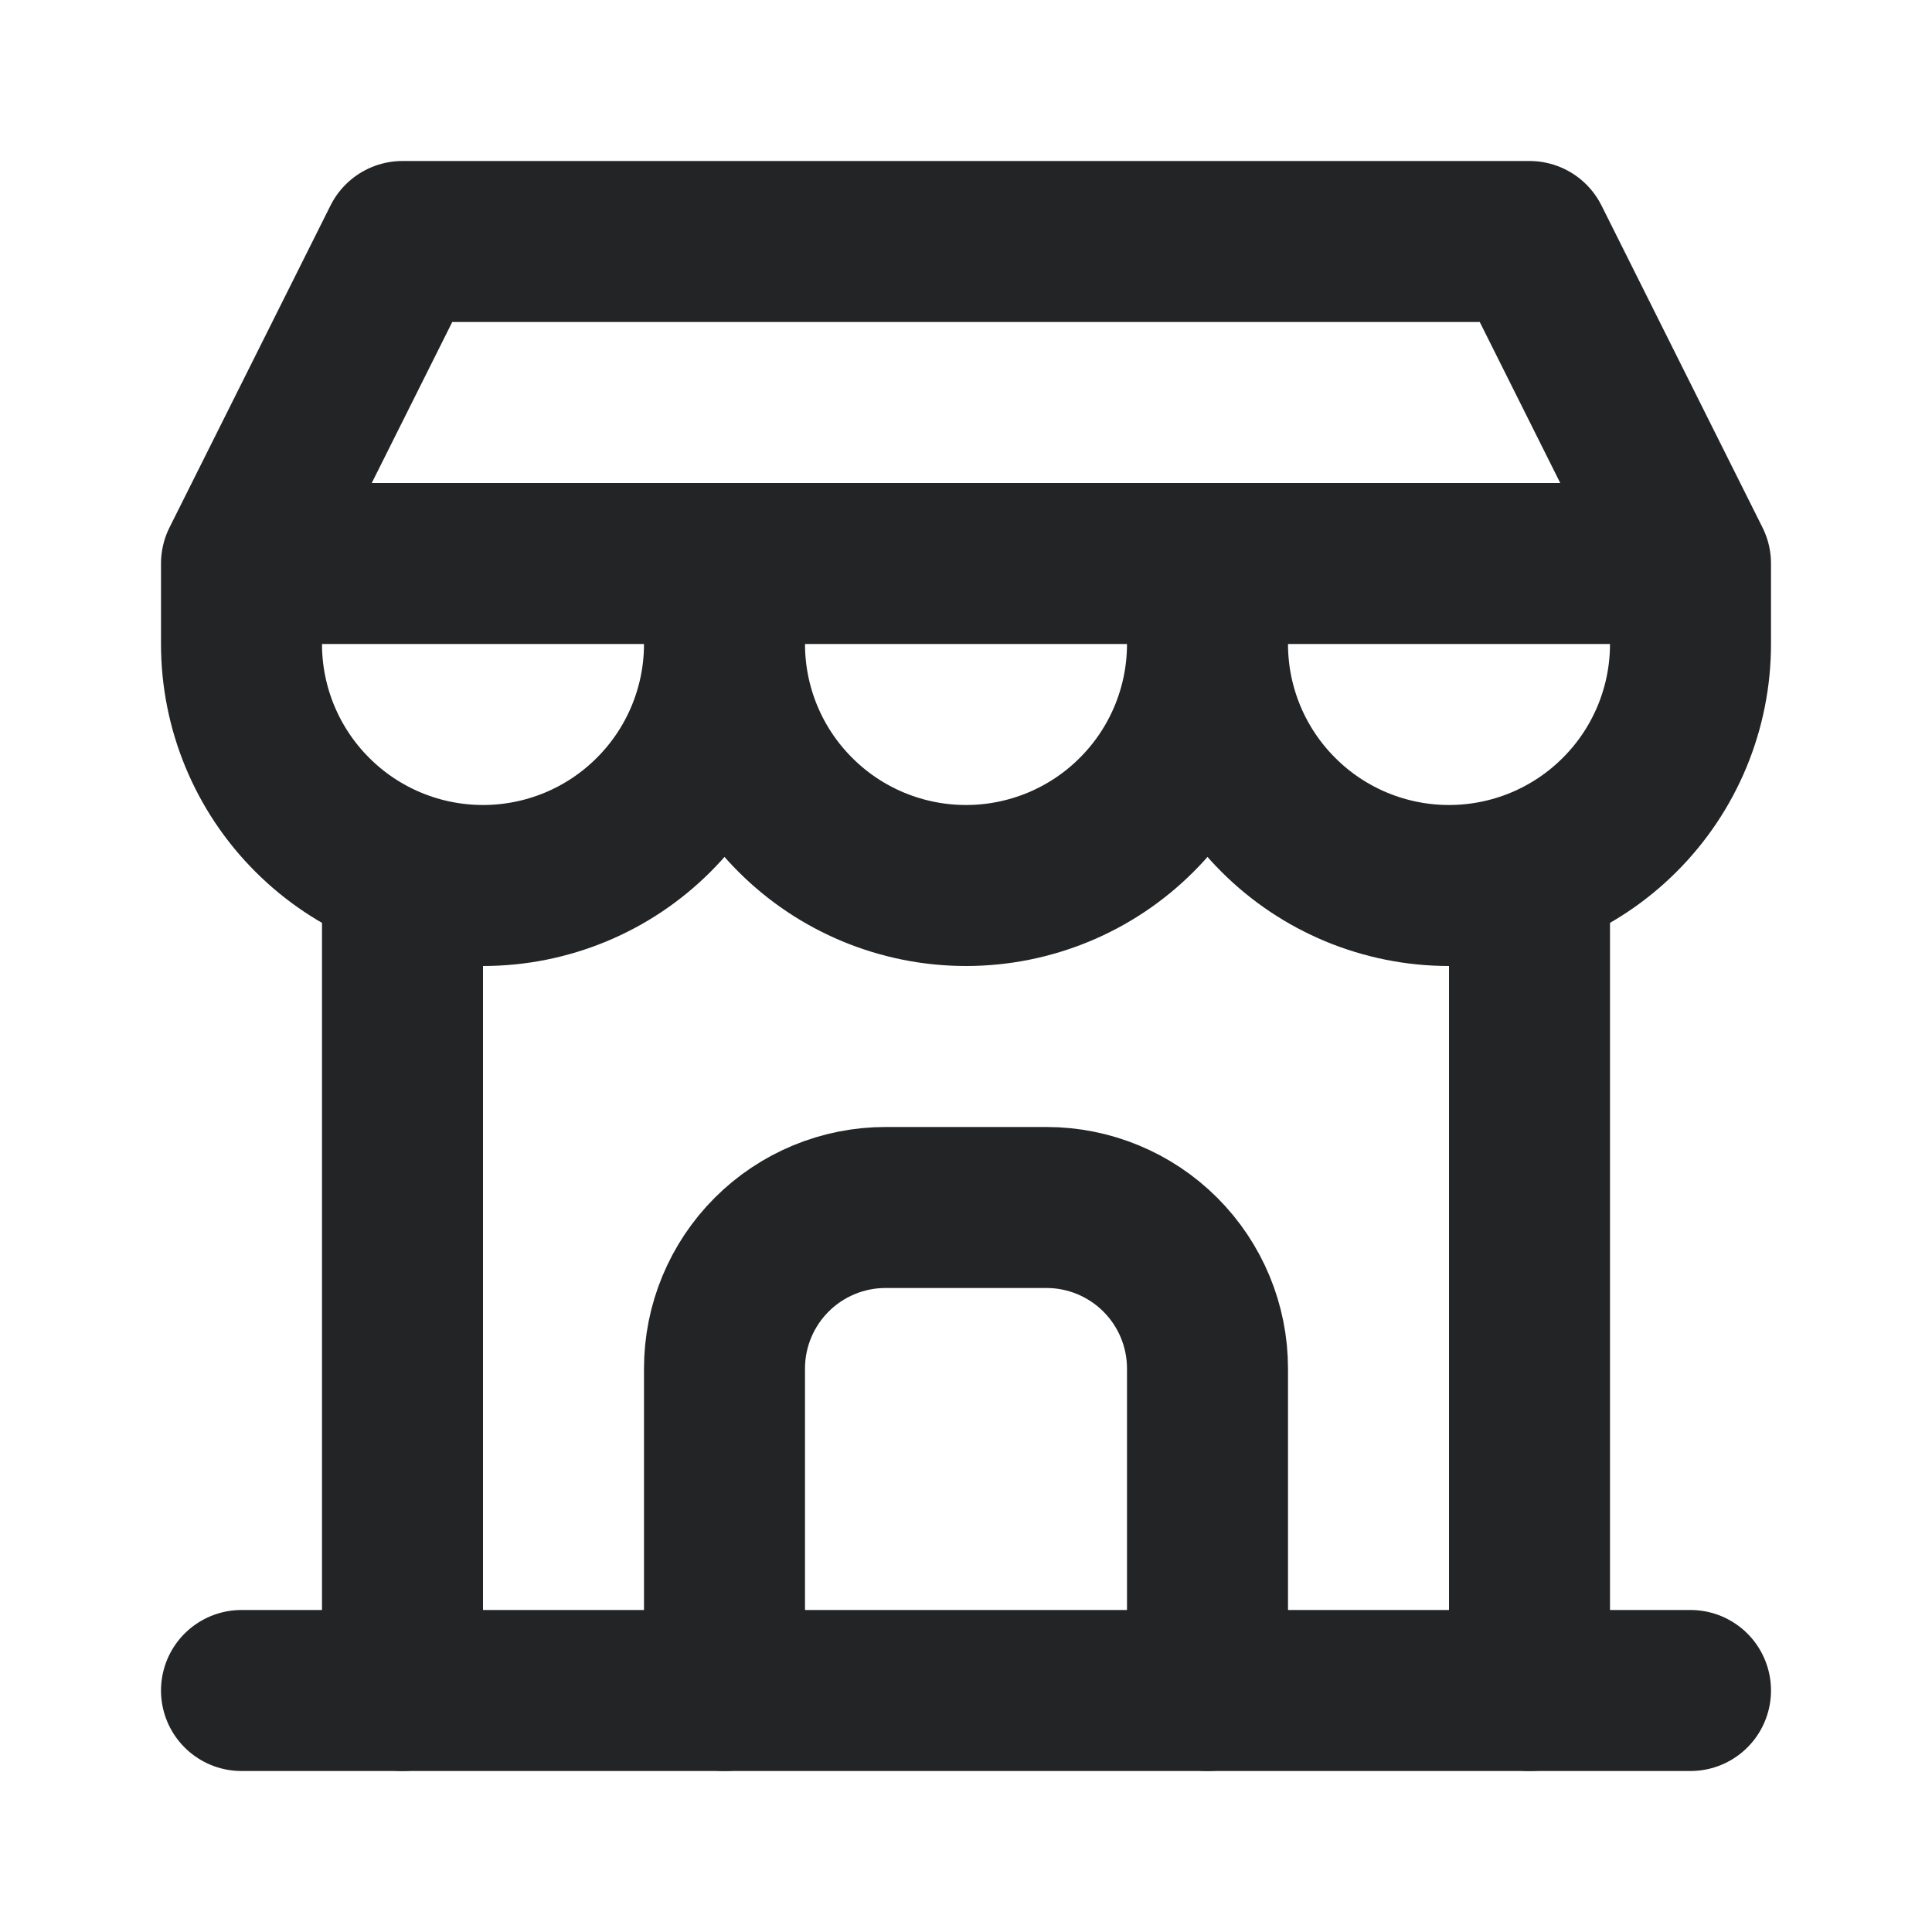 <svg width="24" height="24" viewBox="0 0 24 24" fill="none" xmlns="http://www.w3.org/2000/svg">
<g id="Frame" clip-path="url(#clip0_86_5126)">
<path id="Vector" d="M3 21H21" stroke="#222425" stroke-width="2" stroke-linecap="round" stroke-linejoin="round"/>
<path id="Vector_2" d="M3 7V8C3 8.796 3.316 9.559 3.879 10.121C4.441 10.684 5.204 11 6 11C6.796 11 7.559 10.684 8.121 10.121C8.684 9.559 9 8.796 9 8M3 7H21M3 7L5 3H19L21 7M9 8V7M9 8C9 8.796 9.316 9.559 9.879 10.121C10.441 10.684 11.204 11 12 11C12.796 11 13.559 10.684 14.121 10.121C14.684 9.559 15 8.796 15 8M15 8V7M15 8C15 8.796 15.316 9.559 15.879 10.121C16.441 10.684 17.204 11 18 11C18.796 11 19.559 10.684 20.121 10.121C20.684 9.559 21 8.796 21 8V7" stroke="#222425" stroke-width="2" stroke-linecap="round" stroke-linejoin="round"/>
<path id="Vector_3" d="M5 21V10.85" stroke="#222425" stroke-width="2" stroke-linecap="round" stroke-linejoin="round"/>
<path id="Vector_4" d="M19 21V10.85" stroke="#222425" stroke-width="2" stroke-linecap="round" stroke-linejoin="round"/>
<path id="Vector_5" d="M9 21V17C9 16.47 9.211 15.961 9.586 15.586C9.961 15.211 10.47 15 11 15H13C13.53 15 14.039 15.211 14.414 15.586C14.789 15.961 15 16.47 15 17V21" stroke="#222425" stroke-width="2" stroke-linecap="round" stroke-linejoin="round"/>
</g>
<defs>
<clipPath id="clip0_86_5126">
<rect width="24" height="24" fill="white"/>
</clipPath>
</defs>
</svg>
